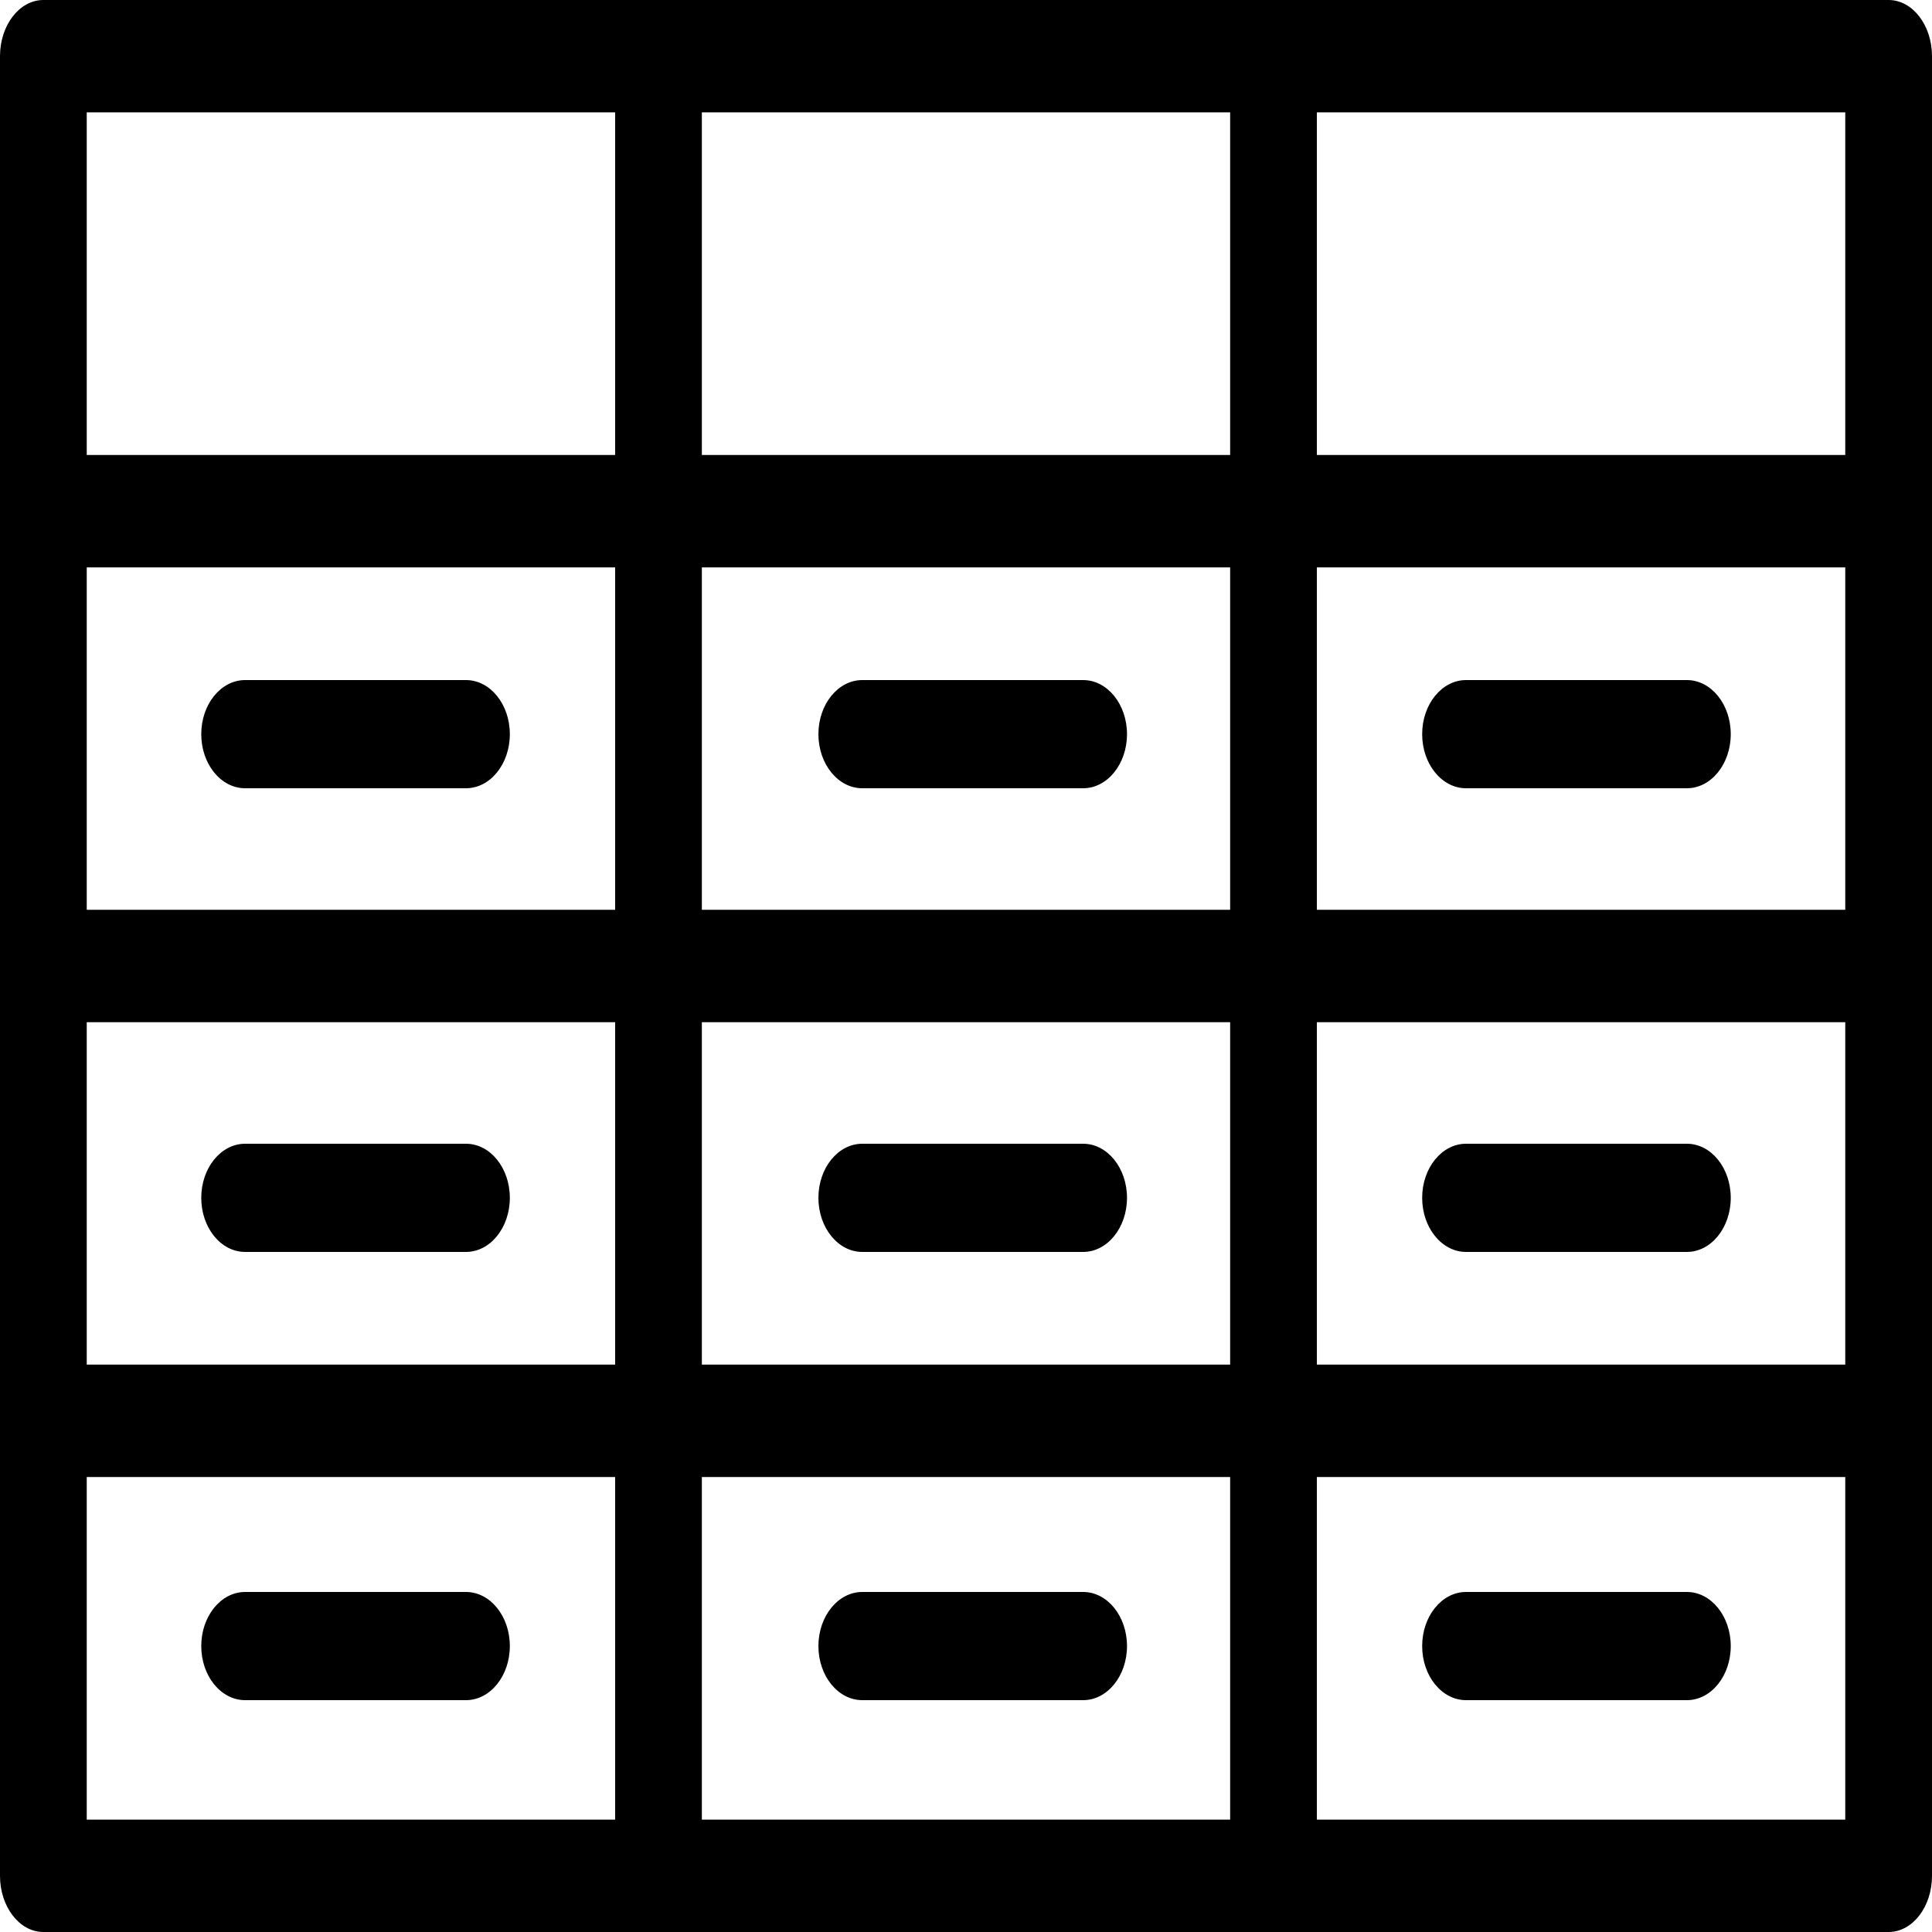 <?xml version="1.0" encoding="UTF-8"?>
<svg width="144px" height="144px" viewBox="0 0 144 144" version="1.1" xmlns="http://www.w3.org/2000/svg" xmlns:xlink="http://www.w3.org/1999/xlink">
    <title>table</title>
    <g id="Page-1" stroke="none" stroke-width="1" fill="none" fill-rule="evenodd">
        <g id="table" fill="#000000" fill-rule="nonzero">
            <path d="M140.768,0 L3.232,0 C1.45,0 0,1.879 0,4.188 L0,139.812 C0,142.121 1.45,144 3.232,144 L140.768,144 C142.551,144 144,142.121 144,139.812 L144,4.188 C144,1.879 142.55,0 140.768,0 Z M45.849,135.624 L6.465,135.624 L6.465,110.088 L45.849,110.088 L45.849,135.624 Z M45.849,101.712 L6.465,101.712 L6.465,76.188 L45.849,76.188 L45.849,101.712 Z M45.849,67.812 L6.465,67.812 L6.465,42.288 L45.849,42.288 L45.849,67.812 Z M45.849,33.912 L6.465,33.912 L6.465,8.376 L45.849,8.376 L45.849,33.912 Z M91.688,135.624 L52.312,135.624 L52.312,110.088 L91.688,110.088 L91.688,135.624 Z M91.688,101.712 L52.312,101.712 L52.312,76.188 L91.688,76.188 L91.688,101.712 Z M91.688,67.812 L52.312,67.812 L52.312,42.288 L91.688,42.288 L91.688,67.812 Z M91.688,33.912 L52.312,33.912 L52.312,8.376 L91.688,8.376 L91.688,33.912 Z M137.536,135.624 L98.152,135.624 L98.152,110.088 L137.535,110.088 L137.535,135.624 L137.536,135.624 Z M137.536,101.712 L98.152,101.712 L98.152,76.188 L137.535,76.188 L137.535,101.712 L137.536,101.712 Z M137.536,67.812 L98.152,67.812 L98.152,42.288 L137.535,42.288 L137.535,67.812 L137.536,67.812 Z M137.536,33.912 L98.152,33.912 L98.152,8.376 L137.535,8.376 L137.535,33.912 L137.536,33.912 Z" id="Shape"></path>
            <path d="M34.729,58.752 L18.271,58.752 C16.463,58.752 15,56.947 15,54.72 C15,52.493 16.463,50.688 18.271,50.688 L34.729,50.688 C36.537,50.688 38,52.493 38,54.72 C38,56.947 36.537,58.752 34.729,58.752 Z" id="Path"></path>
            <path d="M34.729,93.312 L18.271,93.312 C16.463,93.312 15,91.507 15,89.28 C15,87.053 16.463,85.248 18.271,85.248 L34.729,85.248 C36.537,85.248 38,87.053 38,89.28 C38,91.507 36.537,93.312 34.729,93.312 Z" id="Path"></path>
            <path d="M34.729,126.72 L18.271,126.72 C16.463,126.72 15,124.915 15,122.688 C15,120.461 16.463,118.656 18.271,118.656 L34.729,118.656 C36.537,118.656 38,120.461 38,122.688 C38,124.915 36.537,126.72 34.729,126.72 Z" id="Path"></path>
            <path d="M80.73,93.312 L64.27,93.312 C62.464,93.312 61,91.507 61,89.28 C61,87.053 62.464,85.248 64.27,85.248 L80.73,85.248 C82.536,85.248 84,87.053 84,89.28 C84,91.507 82.535,93.312 80.73,93.312 Z" id="Path"></path>
            <path d="M80.73,58.752 L64.27,58.752 C62.464,58.752 61,56.947 61,54.72 C61,52.493 62.464,50.688 64.27,50.688 L80.73,50.688 C82.536,50.688 84,52.493 84,54.72 C84,56.947 82.535,58.752 80.73,58.752 Z" id="Path"></path>
            <path d="M125.73,58.752 L109.27,58.752 C107.464,58.752 106,56.947 106,54.72 C106,52.493 107.464,50.688 109.27,50.688 L125.73,50.688 C127.536,50.688 129,52.493 129,54.72 C129,56.947 127.536,58.752 125.73,58.752 Z" id="Path"></path>
            <path d="M125.73,93.312 L109.27,93.312 C107.464,93.312 106,91.507 106,89.28 C106,87.053 107.464,85.248 109.27,85.248 L125.73,85.248 C127.536,85.248 129,87.053 129,89.28 C129,91.507 127.536,93.312 125.73,93.312 Z" id="Path"></path>
            <path d="M125.73,126.72 L109.27,126.72 C107.464,126.72 106,124.915 106,122.688 C106,120.461 107.464,118.656 109.27,118.656 L125.73,118.656 C127.536,118.656 129,120.461 129,122.688 C129,124.915 127.536,126.72 125.73,126.72 Z" id="Path"></path>
            <path d="M80.729,126.72 L64.271,126.72 C62.464,126.72 61,124.915 61,122.688 C61,120.461 62.464,118.656 64.271,118.656 L80.729,118.656 C82.536,118.656 84,120.461 84,122.688 C84,124.915 82.535,126.72 80.729,126.72 Z" id="Path"></path>
        </g>
    </g>
</svg>